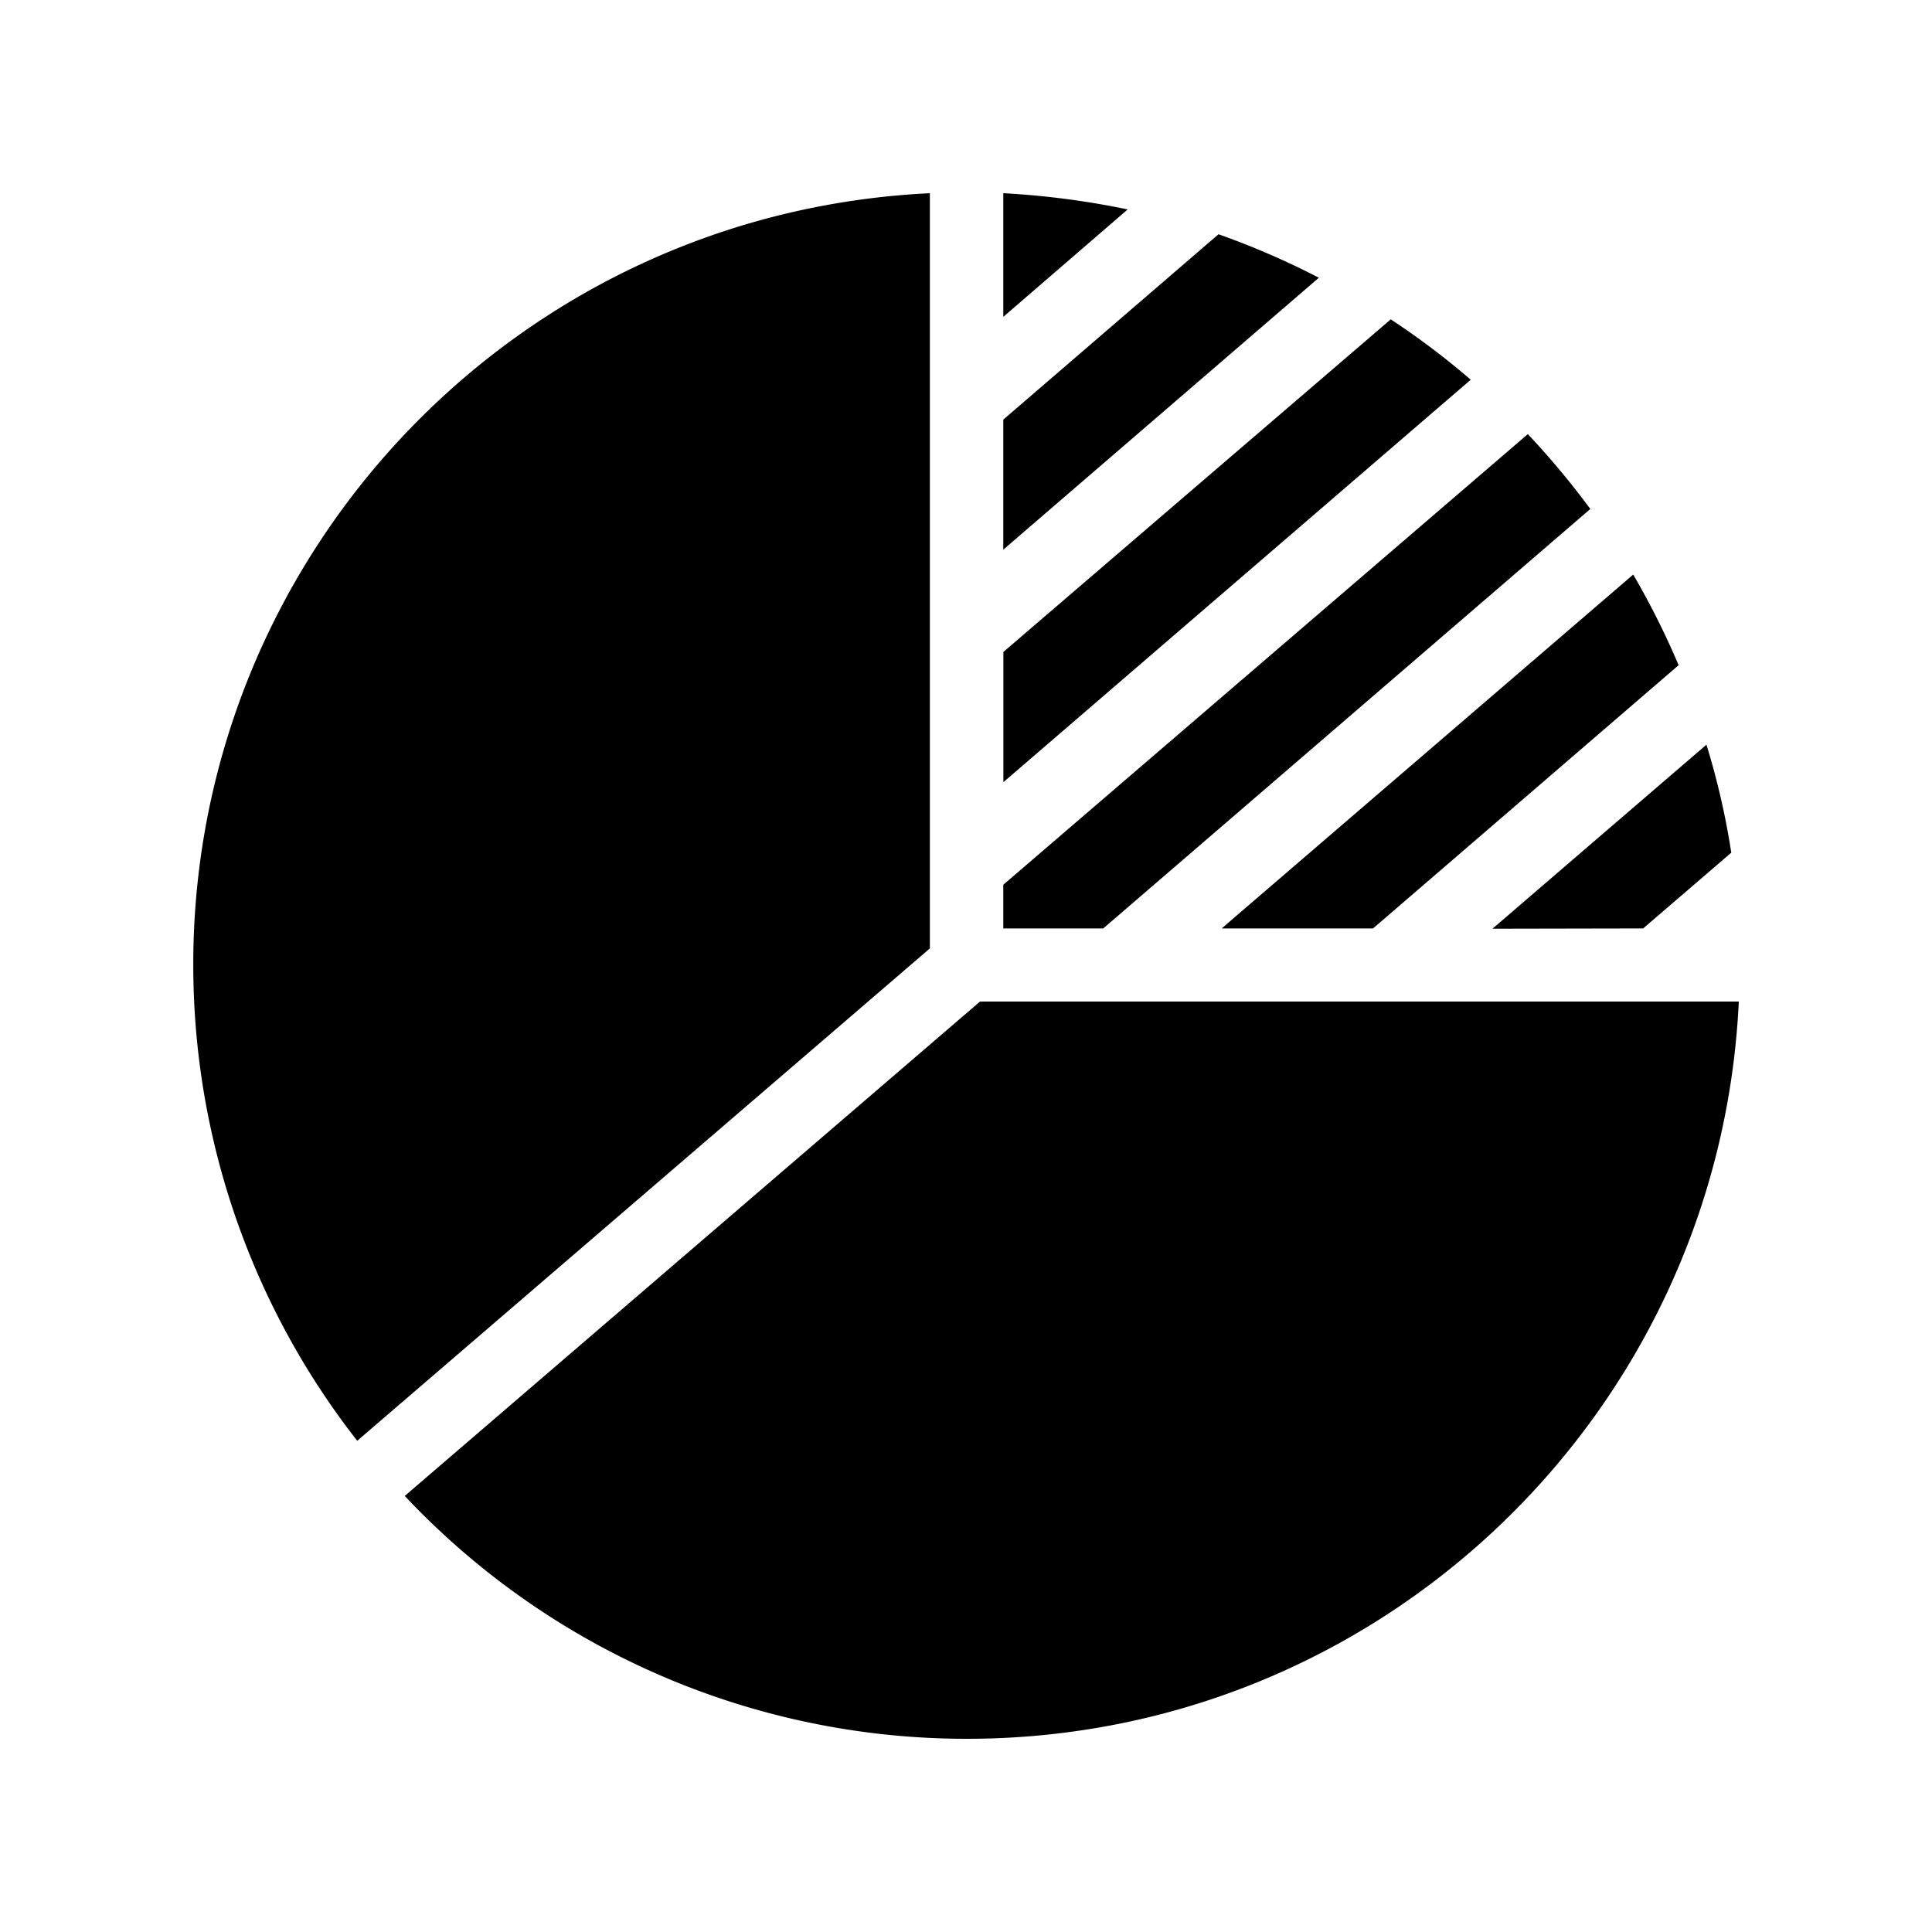 <?xml version="1.0" standalone="no"?><!DOCTYPE svg PUBLIC "-//W3C//DTD SVG 1.1//EN" "http://www.w3.org/Graphics/SVG/1.1/DTD/svg11.dtd"><svg class="icon" width="200px" height="200.00px" viewBox="0 0 1024 1024" version="1.1" xmlns="http://www.w3.org/2000/svg"><path d="M647.578 492.083h80.179l161.946-139.52a423.731 423.731 0 0 0-24.064-48.026l-214.733 184.627zM531.763 102.4v65.536l65.946-56.934A440.32 440.32 0 0 0 531.763 102.4z m339.149 389.683l46.694-40.141a399.206 399.206 0 0 0-13.158-57.242L791.04 492.237z m-133.786-322.816l-205.312 176.282v69.018l247.706-213.299a408.371 408.371 0 0 0-42.394-32z m-91.29-45.107l-114.074 98.253V291.328l167.27-144.128a424.346 424.346 0 0 0-53.197-23.04z m197.069 145.613c-10.24-13.875-21.299-27.136-33.126-39.68l-278.016 238.848v23.142h52.992l258.15-222.31M493.056 102.4c-226.304 10.752-400.947 202.701-390.144 428.646a409.242 409.242 0 0 0 86.426 232.602l303.514-260.966V102.4z m26.368 428.442L214.528 792.883A408.832 408.832 0 0 0 512.41 921.6c219.904 0 398.95-173.312 409.19-390.758z" /></svg>